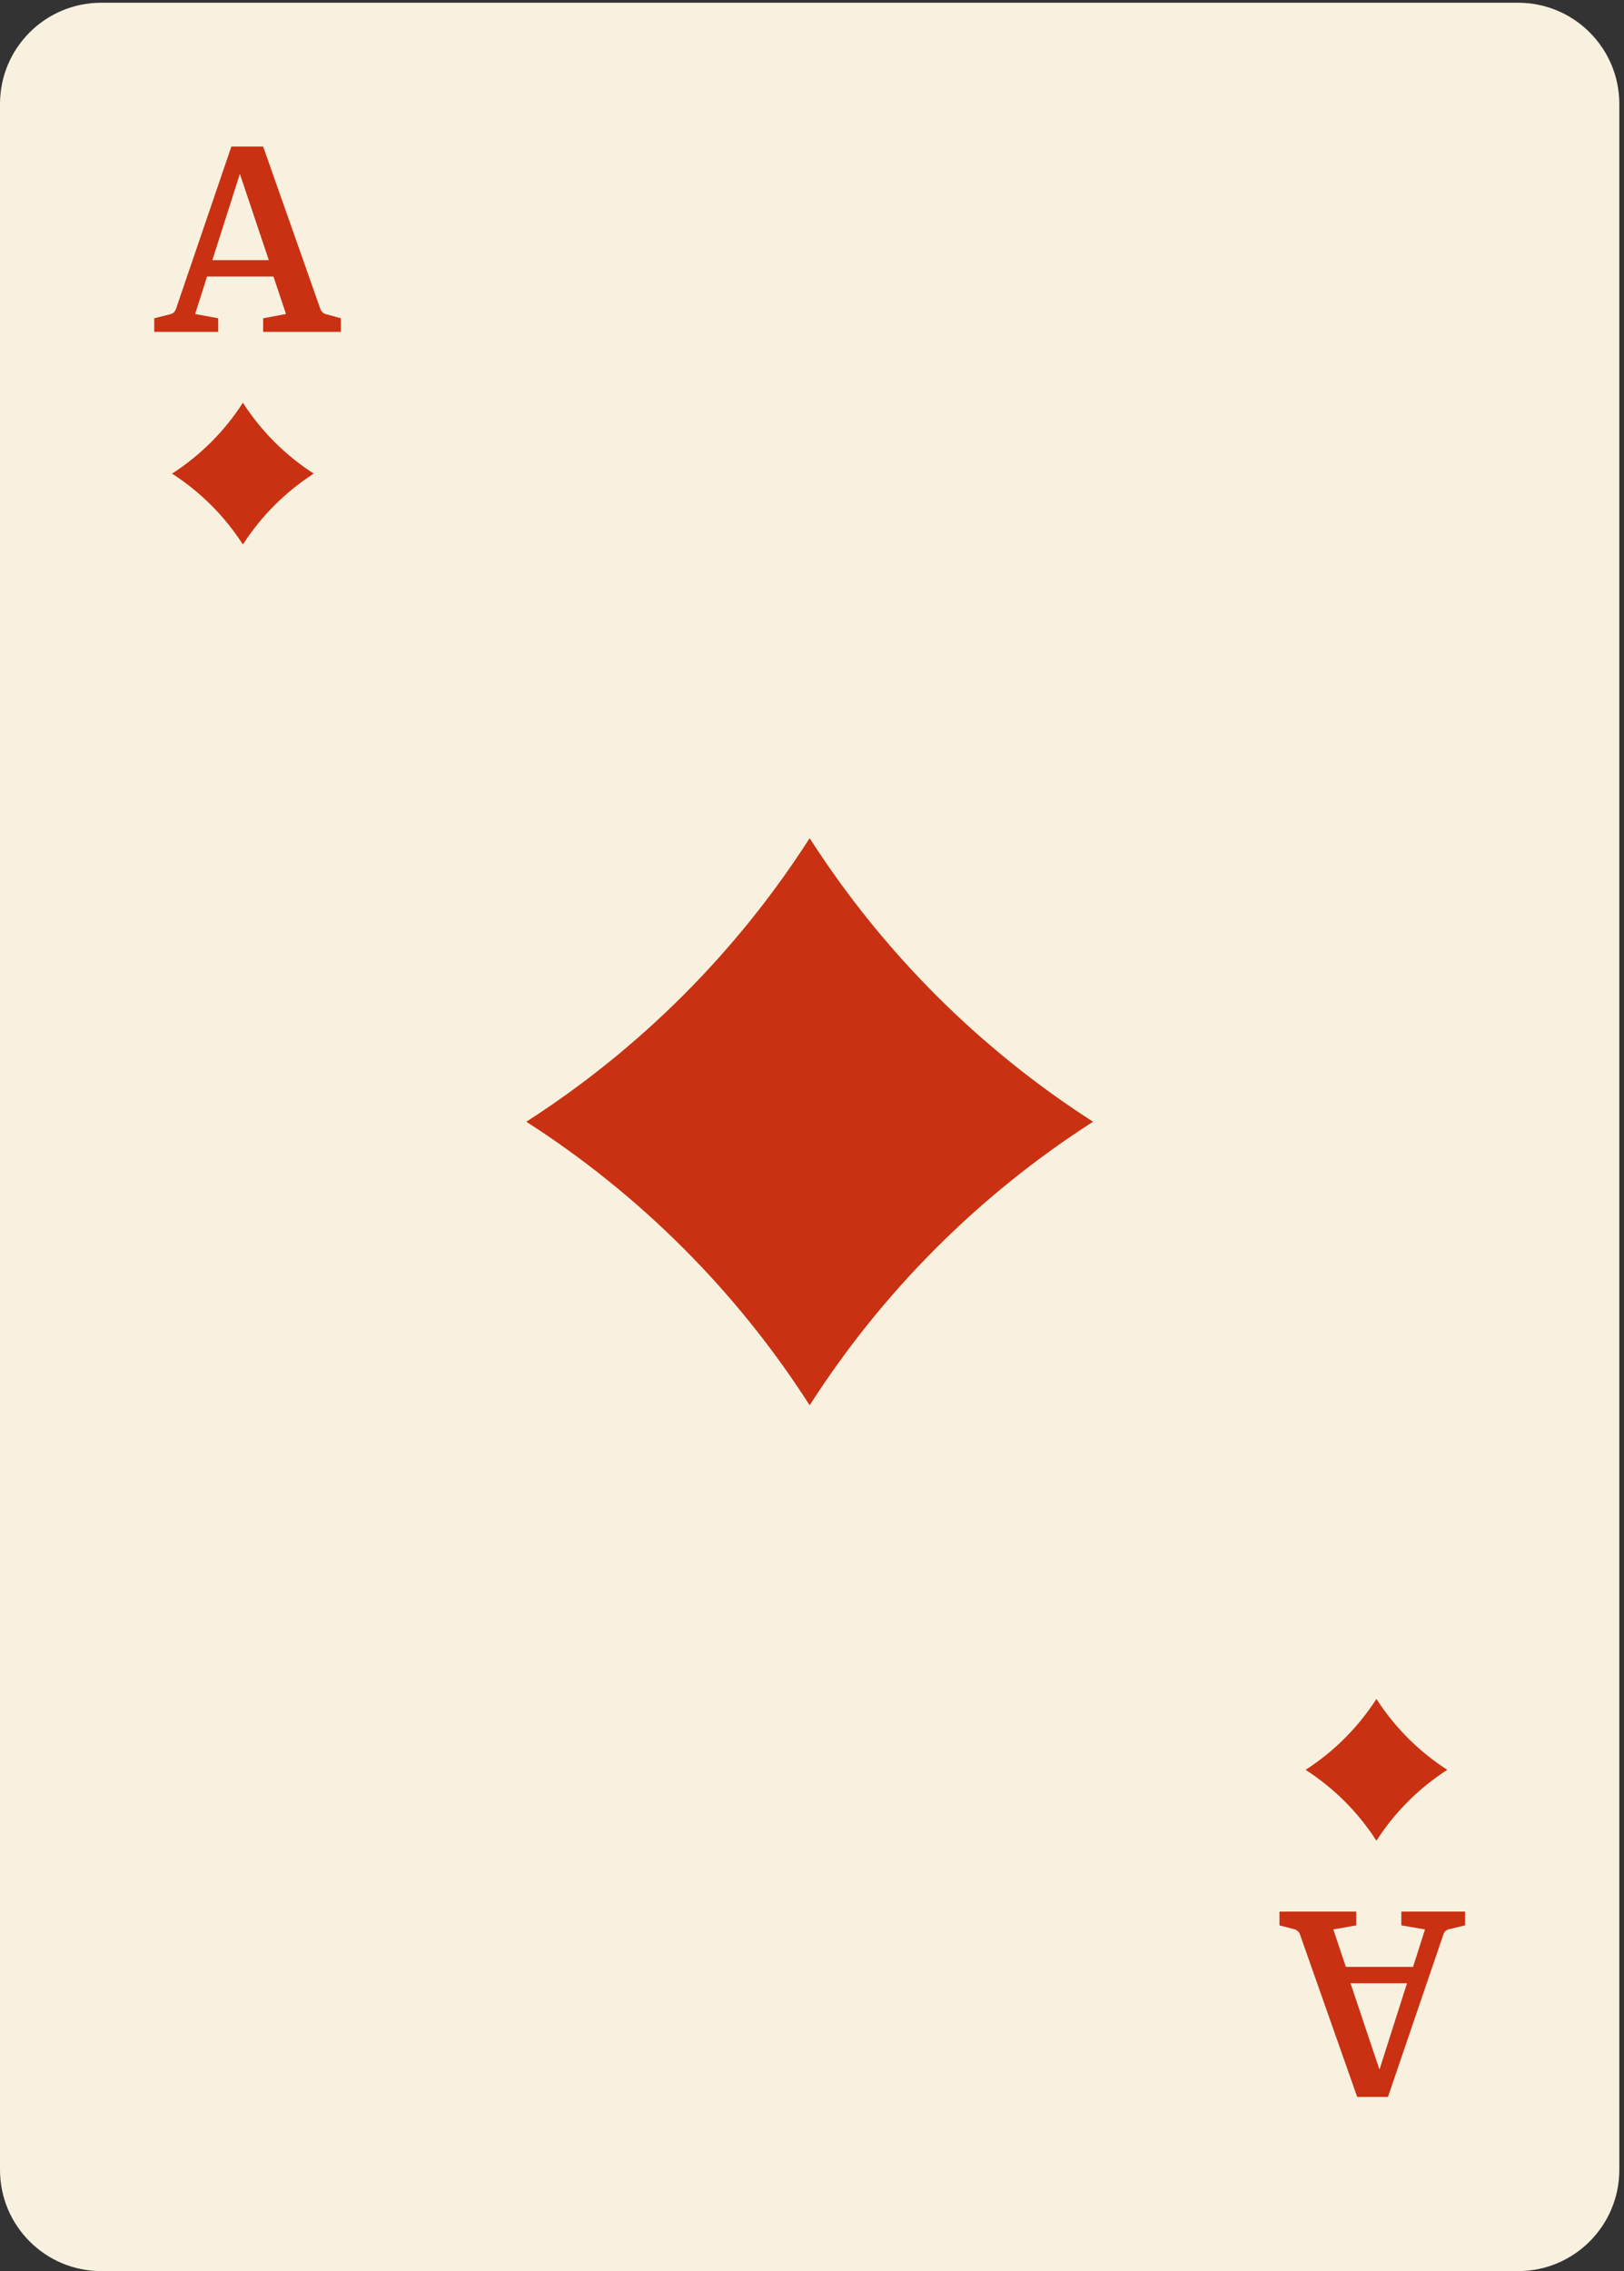 <svg width="171" height="239" viewBox="0 0 171 239" fill="none" xmlns="http://www.w3.org/2000/svg">
<rect x="0" y="0" width="171" height="239" fill="#333333" stroke="none"/>
<path d="M159.852 0.288H10.657C4.771 0.288 0 5.059 0 10.945V228.343C0 234.229 4.771 239 10.657 239H159.852C165.737 239 170.508 234.229 170.508 228.343V10.945C170.508 5.059 165.737 0.288 159.852 0.288Z" fill="#F9F1DF"/>
<path d="M25.576 57.302C23.651 54.311 21.107 51.767 18.116 49.842C21.107 47.917 23.651 45.373 25.576 42.382C27.501 45.373 30.045 47.917 33.036 49.842C30.045 51.767 27.501 54.311 25.576 57.302Z" fill="#C93112"/>
<path d="M144.932 178.789C146.857 181.78 149.401 184.324 152.392 186.249C149.401 188.174 146.857 190.718 144.932 193.709C143.007 190.718 140.463 188.174 137.472 186.249C140.463 184.324 143.007 181.78 144.932 178.789Z" fill="#C93112"/>
<path d="M22.976 33.495V34.923H16.241V33.495L17.84 33.09C18.002 33.061 18.155 32.996 18.287 32.898C18.401 32.775 18.489 32.63 18.543 32.472L24.362 15.421H27.708L33.718 32.472C33.767 32.627 33.855 32.766 33.974 32.877C34.1 32.989 34.255 33.063 34.422 33.09L35.892 33.495V34.923H27.708V33.495L30.116 33.047L28.795 29.104H21.804L20.547 33.047L22.976 33.495ZM28.305 27.378L25.257 18.298L22.358 27.378H28.305Z" fill="#C93112"/>
<path d="M147.554 202.618V201.168H154.267V202.618L152.669 203.001C152.507 203.03 152.354 203.096 152.221 203.193C152.107 203.316 152.02 203.461 151.966 203.62L146.147 220.67H142.907L136.897 203.62C136.856 203.461 136.766 203.32 136.641 203.215C136.516 203.102 136.36 203.028 136.194 203.001L134.723 202.618V201.168H142.801V202.618L140.392 203.044L141.714 206.987H148.79L150.047 203.044L147.554 202.618ZM142.204 208.713L145.252 217.793L148.15 208.713H142.204Z" fill="#C93112"/>
<path d="M85.254 147.885C77.577 135.902 67.398 125.723 55.415 118.046C67.393 110.362 77.571 100.184 85.254 88.207C92.938 100.184 103.116 110.362 115.093 118.046C103.111 125.723 92.932 135.902 85.254 147.885Z" fill="#C93112"/>
</svg>
